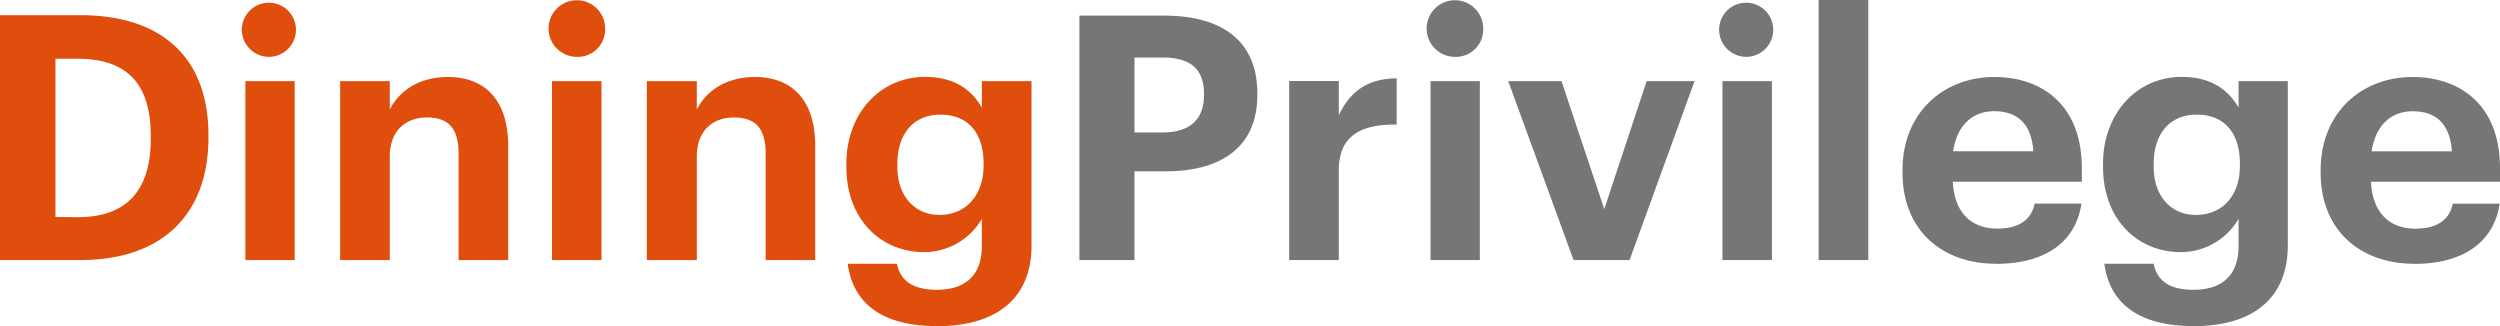 <svg xmlns="http://www.w3.org/2000/svg" viewBox="0 0 510.72 66.63"><defs><style>.cls-1{fill:#df4e0c;}.cls-1,.cls-2{fill-rule:evenodd;}.cls-2{fill:#777674;}</style></defs><g id="Layer_2" data-name="Layer 2"><g id="Layer_1-2" data-name="Layer 1"><path class="cls-1" d="M11.33,44.33V12H15.8c10.56,0,15,5.52,15,15.8v.56c0,10.34-4.75,16-14.82,16ZM0,53.13H16.29c17.55,0,26.29-10,26.29-25v-.56c0-15-8.67-24.47-26.22-24.47H0v50Zm50.13,0H60.2V16.57H50.13V53.13Zm5-41.52a5.53,5.53,0,1,0-5.73-5.53,5.56,5.56,0,0,0,5.73,5.53Zm14.4,41.52H79.63V32c0-5.38,3.29-8,7.62-8,4.48,0,6.43,2.38,6.43,7.34V53.13h10.14V29.85c0-9.78-5.1-14.12-12.3-14.12-6.09,0-10.07,3-11.89,6.64v-5.8H69.49V53.13Zm43.28,0h10.07V16.57H112.77V53.13Zm5-41.52a5.57,5.57,0,0,0,5.81-5.53,5.78,5.78,0,1,0-5.81,5.53Zm14.41,41.52h10.13V32c0-5.38,3.29-8,7.62-8,4.48,0,6.44,2.38,6.44,7.34V53.13h10.13V29.85c0-9.78-5.1-14.12-12.3-14.12-6.08,0-10.07,3-11.89,6.64v-5.8H132.14V53.13Zm59.21,13.5c12,0,19.23-5.53,19.3-16.36V16.57H200.58V22c-2.1-3.7-5.66-6.29-11.6-6.29-9.09,0-16.08,7.34-16.08,17.83v.49c0,10.83,7.06,17.48,15.94,17.48a13.71,13.71,0,0,0,11.74-6.79v5.53c0,5.73-3.07,8.95-9.23,8.95-5.17,0-7.48-2.1-8.11-5.32H173.18c1,7.55,6.36,12.73,18.17,12.73Zm.49-22.72c-5,0-8.6-3.78-8.6-9.86v-.56c0-6,3.15-10.07,8.81-10.07s8.81,3.78,8.81,10v.49C200.86,40.13,197.16,43.91,191.84,43.91Z"/><path class="cls-2" d="M220.51,53.13h11.25V35h6.37c11.39,0,18.73-5,18.73-15.59v-.28c0-10.56-6.92-15.94-19.08-15.94H220.51v50Zm11.25-26.07V11.75h5.74c5.38,0,8.46,2.09,8.46,7.41v.28c0,5-2.94,7.62-8.46,7.62Zm31.6,26.07H273.5V34.82c0-7,4.34-9.44,11.82-9.37V16c-5.95.07-9.51,2.66-11.82,7.55v-7H263.36V53.13Zm28.88,0h10.07V16.57H292.24V53.13Zm5-41.52A5.57,5.57,0,0,0,303,6.08a5.78,5.78,0,1,0-5.81,5.53Zm24.26,41.52h11.4l13.28-36.56h-9.79l-8.66,26.15L319,16.57H308.11l13.35,36.56Zm30.42,0h10.06V16.57H351.88V53.13Zm5-41.52a5.53,5.53,0,1,0-5.73-5.53,5.56,5.56,0,0,0,5.73,5.53Zm14.68,41.52h10.07V0H371.52V53.13Zm36.15.77c10,0,16.29-4.4,17.47-12.3h-9.57c-.63,3.08-2.94,5.1-7.62,5.1-5.53,0-8.81-3.49-9.09-9.58h26.35V34.33c0-13.08-8.38-18.6-17.82-18.6-10.63,0-18.81,7.48-18.81,19v.56c0,11.67,8,18.59,19.09,18.59ZM399,30.9c.77-5.17,3.84-8.18,8.39-8.18,4.82,0,7.62,2.66,8,8.18Zm49.08,35.73c12,0,19.22-5.53,19.29-16.36V16.57H457.31V22c-2.1-3.7-5.67-6.29-11.61-6.29-9.09,0-16.08,7.34-16.08,17.83v.49c0,10.83,7.06,17.48,15.94,17.48a13.73,13.73,0,0,0,11.75-6.79v5.53c0,5.73-3.08,8.95-9.23,8.95-5.18,0-7.48-2.1-8.11-5.32H429.9c1,7.55,6.36,12.73,18.18,12.73Zm.49-22.72c-5,0-8.6-3.78-8.6-9.86v-.56c0-6,3.14-10.07,8.81-10.07s8.8,3.78,8.8,10v.49c0,6.22-3.7,10-9,10Zm44.6,10c10,0,16.29-4.4,17.48-12.3h-9.58c-.63,3.08-2.94,5.1-7.62,5.1-5.52,0-8.81-3.49-9.09-9.58h26.36V34.33c0-13.08-8.39-18.6-17.83-18.6-10.63,0-18.81,7.48-18.81,19v.56c0,11.67,8,18.59,19.09,18.59Zm-8.67-23c.77-5.17,3.85-8.18,8.39-8.18,4.83,0,7.62,2.66,8,8.18Z"/></g></g></svg>